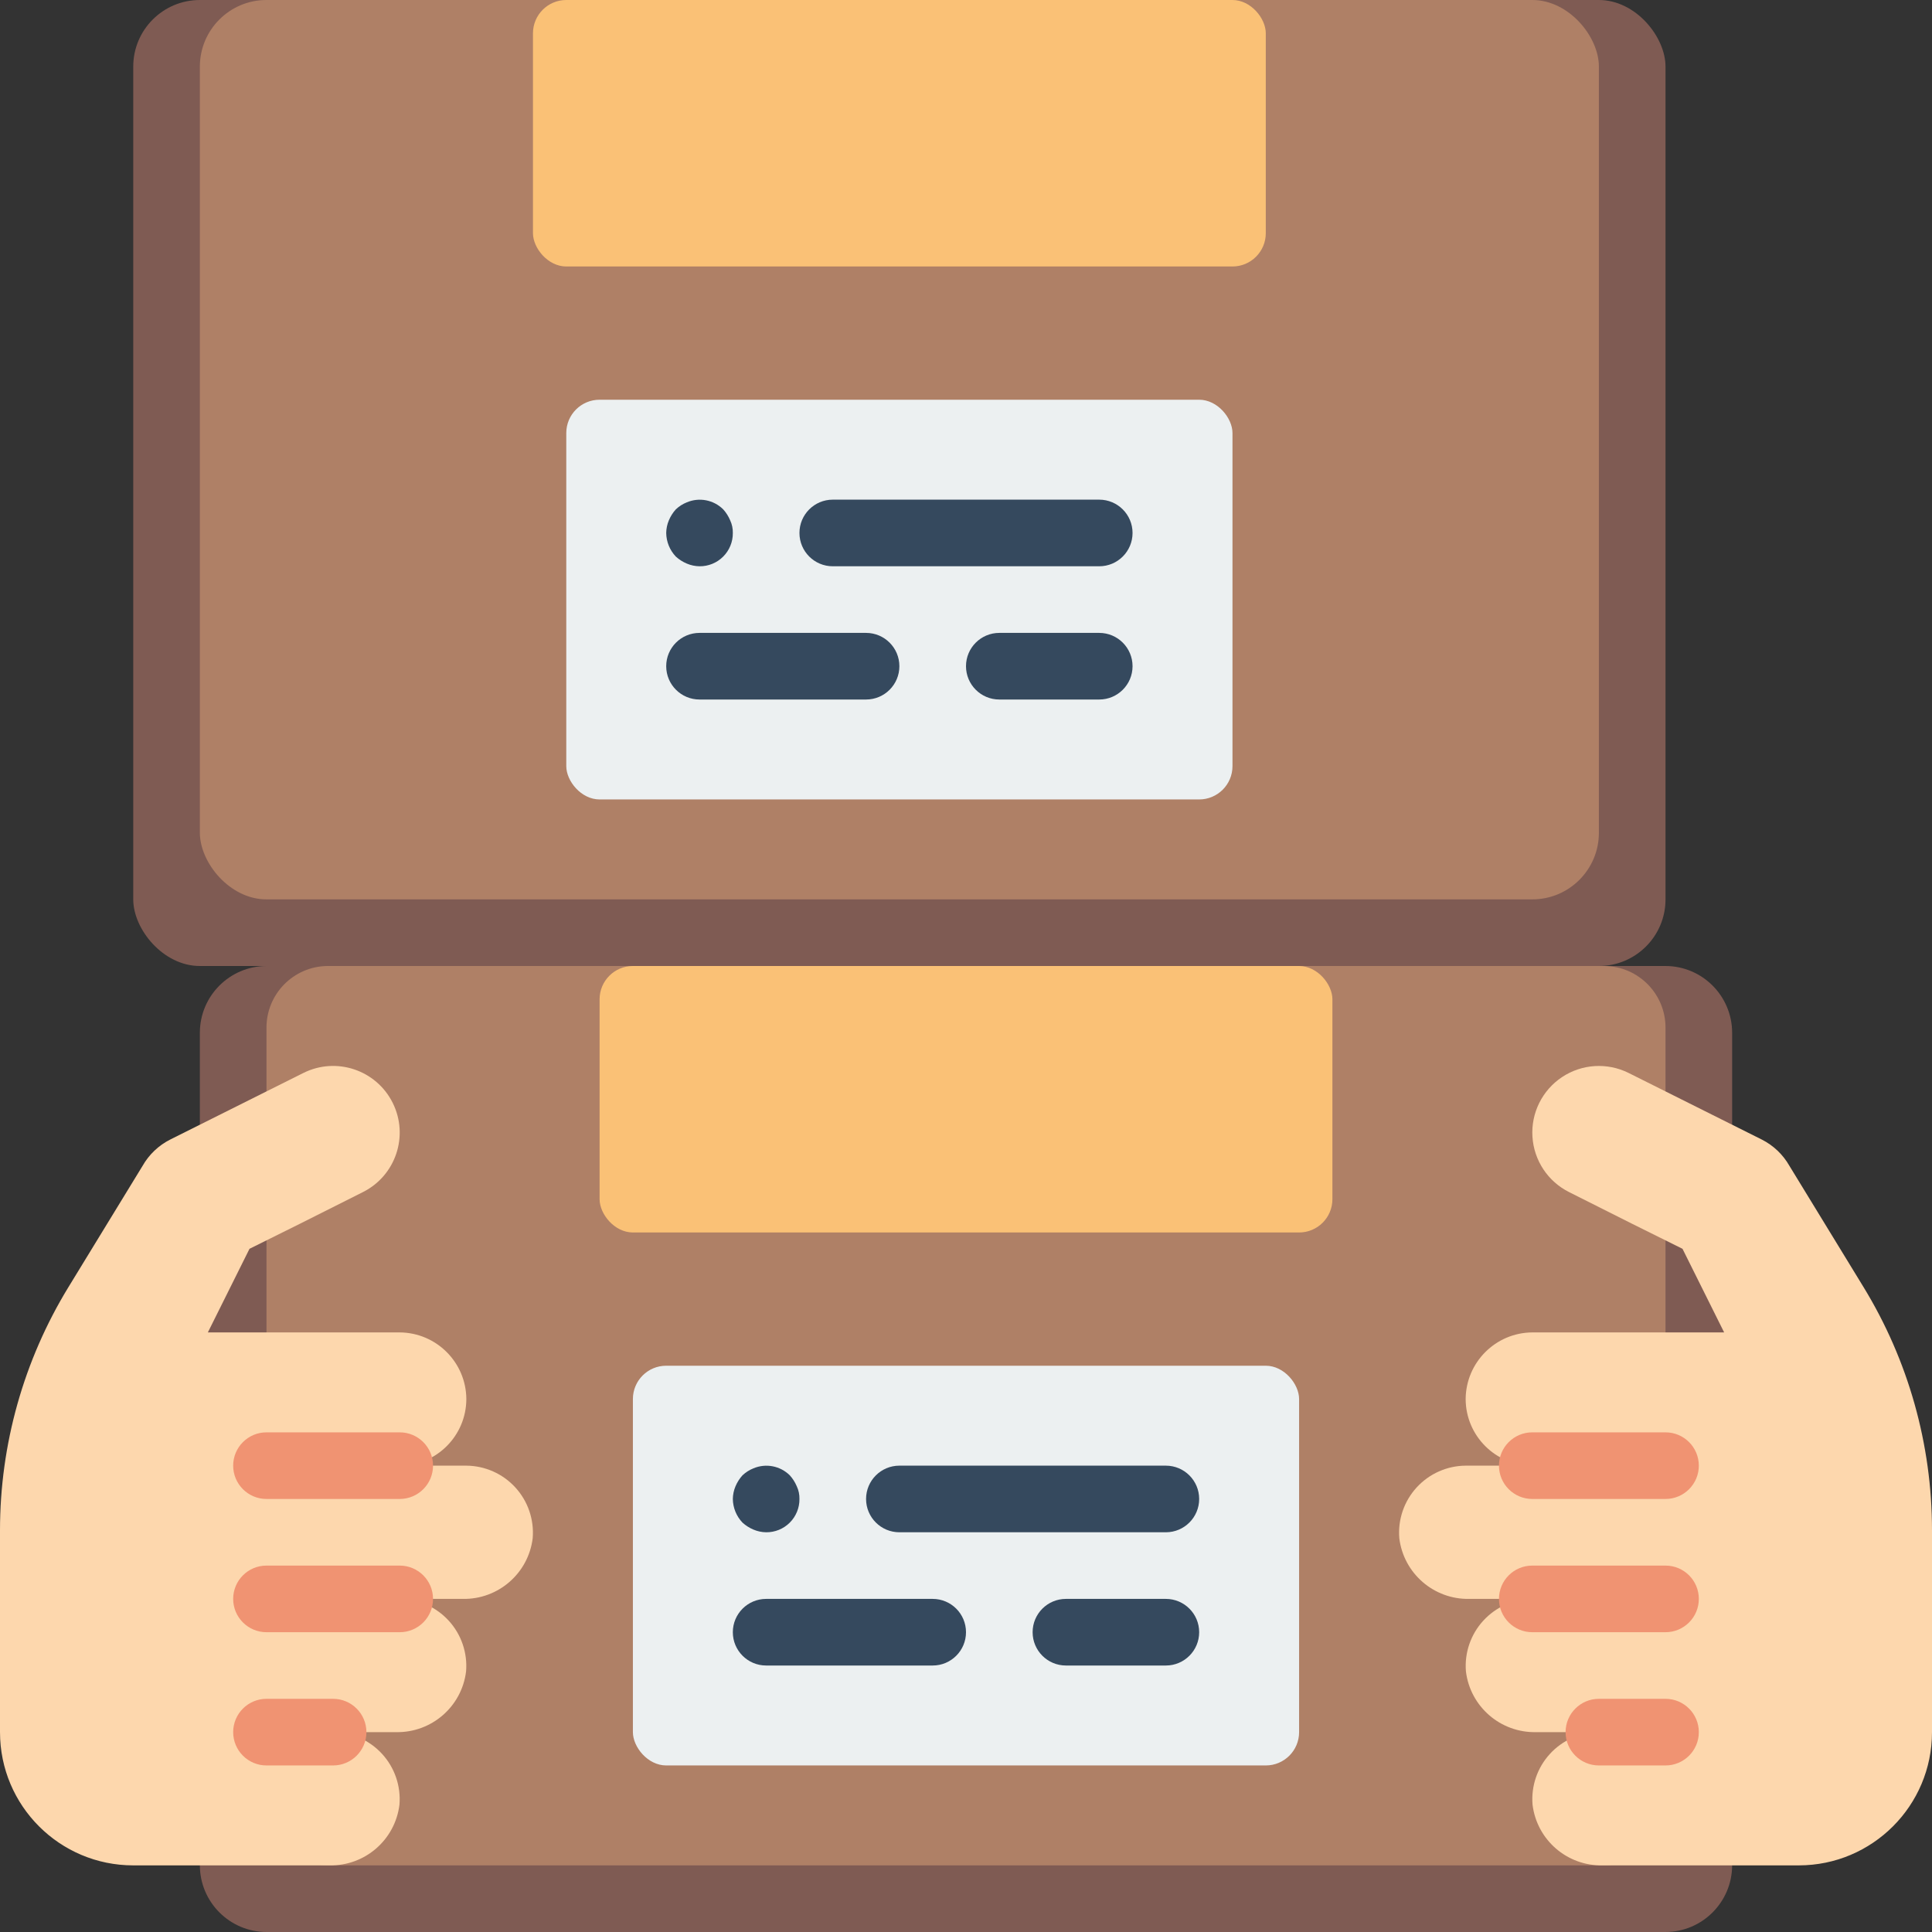 <?xml version="1.0" encoding="UTF-8"?>
<svg xmlns="http://www.w3.org/2000/svg" xmlns:xlink="http://www.w3.org/1999/xlink" width="512" height="512" viewBox="0 0 58 58" version="1.1"><rect x="0" y="0" width="58" height="58" fill="#333333" stroke="none"/><!-- Generator: Sketch 51.3 (57544) - http://www.bohemiancoding.com/sketch --><title>004 - Carrying Boxes</title><desc>Created with Sketch.</desc><defs/><g id="Page-1" stroke="none" stroke-width="1" fill="none" fill-rule="evenodd"><g id="004---Carrying-Boxes" fill-rule="nonzero"><path d="M6,56 C6.003,57.103 6.897,57.997 8,58 L50,58 C51.103,57.997 51.997,57.103 52,56 L52,31 C51.997,29.897 51.103,29.003 50,29 L8,29 C6.897,29.003 6.003,29.897 6,31 L6,56 Z" id="Shape" fill="#7F5B53"/><path d="M8,54.138 C7.993,55.155 8.809,55.987 9.826,56 L48.174,56 C49.191,55.987 50.007,55.155 50,54.138 L50,30.862 C50.007,29.845 49.191,29.013 48.174,29 L9.826,29 C8.809,29.013 7.993,29.845 8,30.862 L8,54.138 Z" id="Shape" fill="#AF8066"/><rect id="Rectangle-path" fill="#7F5B53" x="4" y="0" width="46" height="29" rx="2"/><rect id="Rectangle-path" fill="#AF8066" x="6" y="0" width="42" height="27" rx="2"/><rect id="Rectangle-path" fill="#FAC176" x="16" y="0" width="22" height="8" rx="1"/><rect id="Rectangle-path" fill="#FAC176" x="18" y="29" width="22" height="8" rx="1"/><rect id="Rectangle-path" fill="#ECF0F1" x="19" y="41" width="20" height="12" rx="1"/><path d="M23,46 C22.869,45.998 22.74,45.971 22.62,45.92 C22.499,45.869 22.387,45.798 22.29,45.71 C22.107,45.518 22.004,45.265 22,45 C22.002,44.869 22.029,44.74 22.08,44.62 C22.131,44.499 22.202,44.387 22.29,44.29 C22.386,44.2 22.498,44.128 22.62,44.08 C22.992,43.923 23.422,44.006 23.71,44.29 C23.798,44.387 23.869,44.499 23.92,44.62 C23.976,44.739 24.003,44.869 24,45 C24.003,45.266 23.898,45.522 23.71,45.71 C23.522,45.898 23.266,46.003 23,46 Z" id="Shape" fill="#35495E"/><path d="M35,46 L27,46 C26.448,46 26,45.552 26,45 C26,44.448 26.448,44 27,44 L35,44 C35.552,44 36,44.448 36,45 C36,45.552 35.552,46 35,46 Z" id="Shape" fill="#35495E"/><path d="M35,50 L32,50 C31.448,50 31,49.552 31,49 C31,48.448 31.448,48 32,48 L35,48 C35.552,48 36,48.448 36,49 C36,49.552 35.552,50 35,50 Z" id="Shape" fill="#35495E"/><path d="M28,50 L23,50 C22.448,50 22,49.552 22,49 C22,48.448 22.448,48 23,48 L28,48 C28.552,48 29,48.448 29,49 C29,49.552 28.552,50 28,50 Z" id="Shape" fill="#35495E"/><rect id="Rectangle-path" fill="#ECF0F1" x="17" y="12" width="20" height="12" rx="1"/><path d="M21,17 C20.869,16.998 20.74,16.971 20.62,16.92 C20.499,16.869 20.387,16.798 20.29,16.71 C20.107,16.518 20.004,16.265 20,16 C20.002,15.869 20.029,15.74 20.08,15.62 C20.131,15.499 20.202,15.387 20.29,15.29 C20.386,15.2 20.498,15.128 20.62,15.08 C20.992,14.923 21.422,15.006 21.71,15.29 C21.798,15.387 21.869,15.499 21.92,15.62 C21.976,15.739 22.003,15.869 22,16 C22.003,16.266 21.898,16.522 21.71,16.71 C21.522,16.898 21.266,17.003 21,17 Z" id="Shape" fill="#35495E"/><path d="M33,17 L25,17 C24.448,17 24,16.552 24,16 C24,15.448 24.448,15 25,15 L33,15 C33.552,15 34,15.448 34,16 C34,16.552 33.552,17 33,17 Z" id="Shape" fill="#35495E"/><path d="M33,21 L30,21 C29.448,21 29,20.552 29,20 C29,19.448 29.448,19 30,19 L33,19 C33.552,19 34,19.448 34,20 C34,20.552 33.552,21 33,21 Z" id="Shape" fill="#35495E"/><path d="M26,21 L21,21 C20.448,21 20,20.552 20,20 C20,19.448 20.448,19 21,19 L26,19 C26.552,19 27,19.448 27,20 C27,20.552 26.552,21 26,21 Z" id="Shape" fill="#35495E"/><path d="M15.992,46.177 C15.863,47.235 14.953,48.022 13.888,48 L12,48 C12.56,48.004 13.093,48.241 13.471,48.654 C13.849,49.067 14.038,49.619 13.992,50.177 C13.863,51.235 12.953,52.022 11.888,52 L10,52 C10.56,52.004 11.093,52.241 11.471,52.654 C11.849,53.067 12.038,53.619 11.992,54.177 C11.863,55.235 10.954,56.022 9.888,56 L4,56 C1.791,56 2.22044605e-16,54.209 0,52 L0,45.941 C1.02936437e-05,43.364 0.711,40.837 2.056,38.638 L4.28,35 C4.473,34.661 4.761,34.386 5.11,34.21 L9.11,32.21 C10.099,31.718 11.298,32.121 11.79,33.11 C12.282,34.099 11.879,35.298 10.89,35.79 L9,36.74 L7.49,37.49 L6.24,40 L12,40 C13.101,40.008 13.992,40.899 14,42 C13.997,43.103 13.103,43.997 12,44 L14,44 C14.56,44.004 15.093,44.241 15.471,44.654 C15.849,45.067 16.038,45.619 15.992,46.177 Z" id="Shape" fill="#FDD7AD"/><path d="M42.008,46.177 C42.137,47.235 43.047,48.022 44.112,48 L46,48 C45.44,48.004 44.907,48.241 44.529,48.654 C44.151,49.067 43.962,49.619 44.008,50.177 C44.137,51.235 45.047,52.022 46.112,52 L48,52 C47.44,52.004 46.907,52.241 46.529,52.654 C46.151,53.067 45.962,53.619 46.008,54.177 C46.137,55.235 47.046,56.022 48.112,56 L54,56 C56.209,56 58,54.209 58,52 L58,45.941 C58,43.364 57.289,40.837 55.944,38.638 L53.72,35 C53.527,34.661 53.239,34.386 52.89,34.21 L48.89,32.21 C48.25,31.892 47.49,31.939 46.895,32.334 C46.3,32.729 45.96,33.411 46.005,34.124 C46.049,34.837 46.47,35.472 47.11,35.79 L49,36.74 L50.51,37.49 L51.76,40 L46,40 C44.899,40.008 44.008,40.899 44,42 C44.003,43.103 44.897,43.997 46,44 L44,44 C43.44,44.004 42.907,44.241 42.529,44.654 C42.151,45.067 41.962,45.619 42.008,46.177 Z" id="Shape" fill="#FDD7AD"/><path d="M12,45 L8,45 C7.448,45 7,44.552 7,44 C7,43.448 7.448,43 8,43 L12,43 C12.552,43 13,43.448 13,44 C13,44.552 12.552,45 12,45 Z" id="Shape" fill="#F09372"/><path d="M12,49 L8,49 C7.448,49 7,48.552 7,48 C7,47.448 7.448,47 8,47 L12,47 C12.552,47 13,47.448 13,48 C13,48.552 12.552,49 12,49 Z" id="Shape" fill="#F09372"/><path d="M10,53 L8,53 C7.448,53 7,52.552 7,52 C7,51.448 7.448,51 8,51 L10,51 C10.552,51 11,51.448 11,52 C11,52.552 10.552,53 10,53 Z" id="Shape" fill="#F09372"/><path d="M50,45 L46,45 C45.448,45 45,44.552 45,44 C45,43.448 45.448,43 46,43 L50,43 C50.552,43 51,43.448 51,44 C51,44.552 50.552,45 50,45 Z" id="Shape" fill="#F09372"/><path d="M50,49 L46,49 C45.448,49 45,48.552 45,48 C45,47.448 45.448,47 46,47 L50,47 C50.552,47 51,47.448 51,48 C51,48.552 50.552,49 50,49 Z" id="Shape" fill="#F09372"/><path d="M50,53 L48,53 C47.448,53 47,52.552 47,52 C47,51.448 47.448,51 48,51 L50,51 C50.552,51 51,51.448 51,52 C51,52.552 50.552,53 50,53 Z" id="Shape" fill="#F09372"/></g></g></svg>
